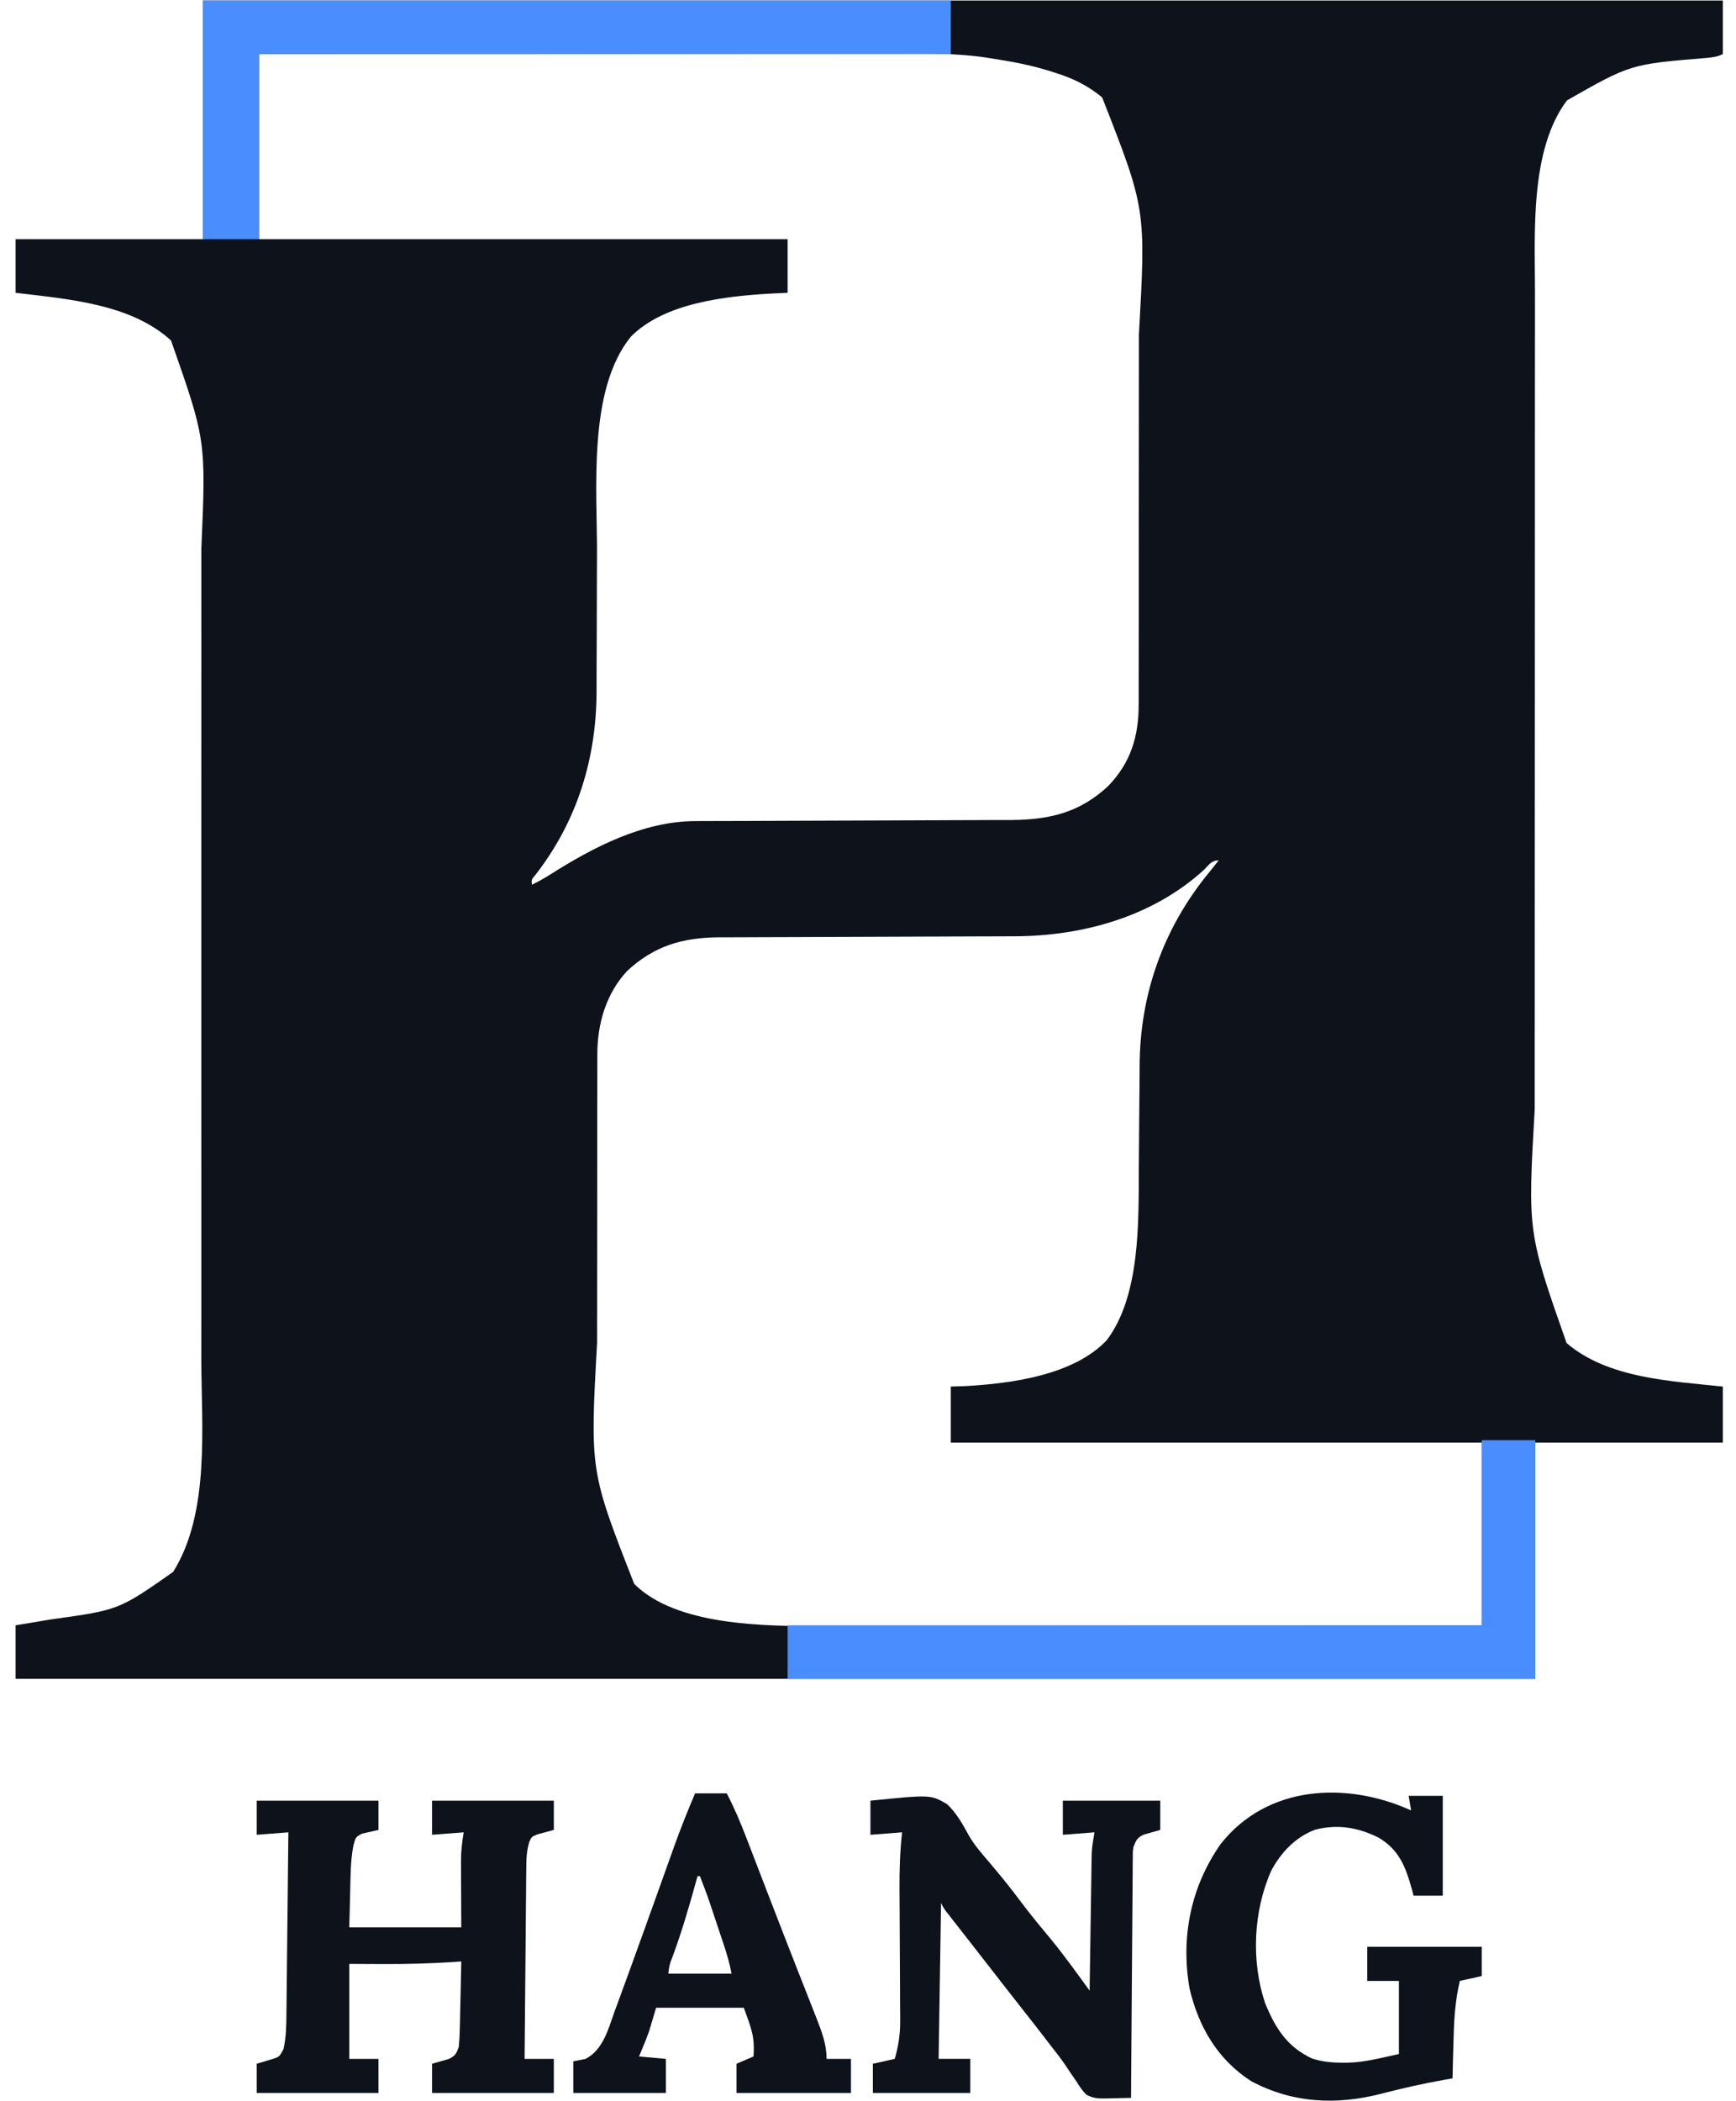 <svg width="81" height="98" viewBox="0 0 81 98" fill="none" xmlns="http://www.w3.org/2000/svg">
<path d="M9.477 0.023C32.877 0.023 56.277 0.023 80.386 0.023C80.386 0.848 80.386 1.673 80.386 2.523C80.111 2.661 79.89 2.675 79.583 2.706C76.081 2.995 76.081 2.995 73.114 4.682C71.376 6.989 71.618 10.859 71.621 13.599C71.621 13.779 71.621 13.959 71.62 14.139C71.62 14.627 71.62 15.116 71.62 15.604C71.62 16.133 71.619 16.662 71.619 17.191C71.618 18.225 71.618 19.26 71.617 20.294C71.617 21.136 71.617 21.978 71.617 22.82C71.616 25.213 71.615 27.607 71.615 30C71.615 30.129 71.615 30.258 71.615 30.39C71.615 30.519 71.615 30.648 71.615 30.781C71.615 32.868 71.614 34.954 71.613 37.041C71.611 39.189 71.61 41.338 71.61 43.486C71.61 44.69 71.61 45.894 71.609 47.098C71.608 48.123 71.608 49.149 71.608 50.174C71.609 50.696 71.609 51.217 71.608 51.739C71.28 57.484 71.28 57.484 73.094 62.651C75.021 64.308 77.996 64.428 80.386 64.682C80.386 65.544 80.386 66.407 80.386 67.296C77.499 67.296 74.611 67.296 71.636 67.296C71.636 70.933 71.636 74.571 71.636 78.318C48.236 78.318 24.836 78.318 0.727 78.318C0.727 77.493 0.727 76.668 0.727 75.818C0.901 75.79 1.074 75.762 1.253 75.733C1.451 75.7 1.649 75.666 1.847 75.632C2.022 75.603 2.197 75.574 2.372 75.545C5.544 75.106 5.544 75.106 8.079 73.328C9.81 70.565 9.398 66.539 9.393 63.417C9.393 62.863 9.394 62.309 9.394 61.755C9.395 60.672 9.395 59.589 9.394 58.507C9.394 57.626 9.394 56.745 9.394 55.865C9.394 55.676 9.394 55.676 9.394 55.484C9.394 55.228 9.394 54.972 9.394 54.717C9.395 52.325 9.394 49.934 9.393 47.542C9.392 45.495 9.392 43.447 9.393 41.399C9.395 39.015 9.395 36.632 9.394 34.248C9.394 33.993 9.394 33.739 9.394 33.484C9.394 33.359 9.394 33.233 9.394 33.104C9.394 32.226 9.394 31.347 9.395 30.469C9.395 29.396 9.395 28.325 9.394 27.253C9.393 26.706 9.393 26.161 9.394 25.615C9.612 20.532 9.612 20.532 7.979 15.882C6.093 14.164 3.152 13.953 0.727 13.659C0.727 12.834 0.727 12.009 0.727 11.159C3.615 11.159 6.502 11.159 9.477 11.159C9.477 7.484 9.477 3.809 9.477 0.023ZM12.091 2.523C12.091 5.373 12.091 8.223 12.091 11.159C20.228 11.159 28.366 11.159 36.75 11.159C36.75 11.984 36.75 12.809 36.75 13.659C36.492 13.671 36.234 13.683 35.969 13.695C33.851 13.818 31.008 14.125 29.442 15.698C27.405 18.194 27.871 22.865 27.855 25.895C27.855 26.014 27.854 26.134 27.853 26.257C27.848 27.377 27.844 28.498 27.843 29.618C27.843 30.238 27.84 30.858 27.836 31.478C27.835 31.71 27.834 31.943 27.835 32.175C27.843 35.341 26.943 38.292 24.985 40.81C24.796 41.028 24.796 41.028 24.818 41.273C25.125 41.124 25.414 40.962 25.701 40.778C27.707 39.507 30.021 38.309 32.456 38.303C32.596 38.302 32.735 38.301 32.879 38.301C33.032 38.301 33.184 38.301 33.337 38.3C33.5 38.3 33.662 38.299 33.824 38.299C34.173 38.297 34.522 38.297 34.871 38.296C35.423 38.294 35.976 38.292 36.529 38.29C38.1 38.283 39.672 38.277 41.244 38.273C42.112 38.271 42.981 38.267 43.849 38.263C44.308 38.26 44.767 38.259 45.226 38.258C45.658 38.258 46.09 38.256 46.523 38.253C46.754 38.252 46.986 38.253 47.218 38.253C49.005 38.237 50.401 37.891 51.712 36.663C52.764 35.567 53.132 34.351 53.129 32.85C53.129 32.759 53.129 32.668 53.13 32.574C53.13 32.27 53.13 31.965 53.13 31.661C53.13 31.442 53.131 31.224 53.131 31.005C53.132 30.411 53.133 29.817 53.133 29.224C53.133 28.851 53.133 28.479 53.133 28.107C53.134 26.806 53.135 25.505 53.135 24.203C53.135 22.996 53.136 21.789 53.138 20.582C53.139 19.541 53.14 18.501 53.14 17.461C53.14 16.842 53.14 16.222 53.141 15.603C53.467 9.751 53.467 9.751 51.425 4.544C50.783 4.009 50.099 3.67 49.307 3.418C49.174 3.375 49.174 3.375 49.038 3.331C48.248 3.083 47.464 2.916 46.646 2.788C46.443 2.756 46.239 2.722 46.036 2.688C44.572 2.471 43.109 2.492 41.632 2.497C41.235 2.498 40.837 2.497 40.44 2.497C39.753 2.497 39.066 2.498 38.38 2.499C37.387 2.501 36.394 2.501 35.402 2.502C33.791 2.502 32.179 2.504 30.568 2.506C29.004 2.508 27.441 2.51 25.877 2.51C25.78 2.511 25.683 2.511 25.584 2.511C25.099 2.511 24.614 2.511 24.13 2.512C20.117 2.514 16.104 2.518 12.091 2.523ZM56.175 40.577C53.771 42.773 50.488 43.675 47.304 43.677C47.143 43.678 46.982 43.678 46.82 43.679C46.474 43.68 46.128 43.681 45.782 43.682C45.234 43.683 44.685 43.685 44.137 43.688C42.578 43.695 41.019 43.701 39.459 43.705C38.597 43.707 37.735 43.71 36.873 43.715C36.418 43.717 35.962 43.719 35.507 43.719C35.078 43.72 34.65 43.721 34.221 43.724C33.991 43.726 33.761 43.725 33.531 43.725C31.839 43.74 30.519 44.127 29.264 45.293C28.28 46.347 27.873 47.753 27.871 49.169C27.871 49.316 27.87 49.462 27.87 49.612C27.87 49.773 27.87 49.934 27.87 50.095C27.869 50.265 27.869 50.436 27.869 50.606C27.868 51.069 27.867 51.532 27.867 51.995C27.867 52.286 27.867 52.577 27.867 52.868C27.866 53.887 27.865 54.906 27.865 55.925C27.865 56.867 27.864 57.808 27.862 58.75C27.861 59.563 27.86 60.377 27.86 61.191C27.86 61.674 27.86 62.158 27.859 62.641C27.529 68.622 27.529 68.622 29.591 73.887C31.565 75.861 35.726 75.851 38.288 75.861C38.655 75.861 39.022 75.86 39.389 75.858C39.789 75.856 40.191 75.857 40.592 75.857C41.283 75.857 41.974 75.856 42.666 75.854C43.665 75.852 44.665 75.851 45.665 75.85C47.287 75.85 48.91 75.847 50.532 75.844C52.107 75.841 53.681 75.839 55.255 75.837C55.352 75.837 55.45 75.837 55.55 75.837C56.039 75.836 56.527 75.836 57.016 75.836C61.056 75.832 65.096 75.826 69.136 75.818C69.136 73.006 69.136 70.193 69.136 67.296C60.961 67.296 52.786 67.296 44.364 67.296C44.364 66.433 44.364 65.571 44.364 64.682C44.586 64.675 44.809 64.668 45.038 64.661C47.176 64.541 50.088 64.159 51.636 62.523C53.206 60.458 53.124 57.013 53.136 54.556C53.138 54.299 53.14 54.042 53.142 53.785C53.149 53.056 53.155 52.326 53.159 51.597C53.162 51.147 53.166 50.697 53.171 50.247C53.172 50.078 53.173 49.91 53.174 49.741C53.182 46.392 54.277 43.302 56.409 40.705C56.561 40.515 56.712 40.326 56.864 40.137C56.52 40.137 56.416 40.338 56.175 40.577Z" fill="#0E121B"/>
<path d="M9.477 0.023C20.99 0.023 32.502 0.023 44.364 0.023C44.364 0.848 44.364 1.673 44.364 2.523C33.714 2.523 23.064 2.523 12.091 2.523C12.091 5.373 12.091 8.223 12.091 11.159C11.228 11.159 10.366 11.159 9.477 11.159C9.477 7.484 9.477 3.809 9.477 0.023Z" fill="#4A8DFF"/>
<path d="M69.136 67.182C69.961 67.182 70.786 67.182 71.636 67.182C71.636 70.857 71.636 74.532 71.636 78.318C60.124 78.318 48.611 78.318 36.75 78.318C36.75 77.493 36.75 76.668 36.75 75.818C47.438 75.818 58.125 75.818 69.136 75.818C69.136 72.968 69.136 70.118 69.136 67.182Z" fill="#4A8DFF"/>
<path d="M11.977 84C13.852 84 15.727 84 17.659 84C17.659 84.45 17.659 84.9 17.659 85.364C17.4 85.423 17.141 85.482 16.882 85.541C16.6 85.695 16.6 85.695 16.494 86.067C16.348 86.806 16.356 87.567 16.338 88.318C16.324 88.843 16.31 89.368 16.296 89.909C18.02 89.909 19.745 89.909 21.523 89.909C21.518 88.706 21.518 88.706 21.512 87.502C21.512 87.35 21.512 87.198 21.512 87.046C21.511 86.969 21.511 86.891 21.51 86.811C21.51 86.344 21.558 85.946 21.636 85.477C21.149 85.515 20.661 85.552 20.159 85.591C20.159 85.066 20.159 84.541 20.159 84C22.034 84 23.909 84 25.841 84C25.841 84.45 25.841 84.9 25.841 85.364C25.582 85.434 25.323 85.504 25.064 85.575C24.802 85.684 24.802 85.684 24.692 85.937C24.562 86.371 24.556 86.785 24.555 87.234C24.554 87.33 24.552 87.425 24.551 87.523C24.548 87.838 24.546 88.152 24.544 88.466C24.542 88.684 24.54 88.903 24.537 89.121C24.531 89.695 24.527 90.268 24.523 90.842C24.518 91.428 24.512 92.013 24.507 92.599C24.496 93.748 24.486 94.897 24.477 96.046C24.927 96.046 25.377 96.046 25.841 96.046C25.841 96.57 25.841 97.096 25.841 97.636C23.966 97.636 22.091 97.636 20.159 97.636C20.159 97.186 20.159 96.736 20.159 96.273C20.418 96.199 20.677 96.125 20.936 96.051C21.254 95.897 21.288 95.809 21.409 95.477C21.436 95.169 21.451 94.871 21.456 94.563C21.458 94.475 21.461 94.388 21.463 94.297C21.47 94.018 21.475 93.739 21.48 93.46C21.485 93.271 21.489 93.081 21.494 92.892C21.504 92.428 21.514 91.964 21.523 91.5C21.404 91.508 21.285 91.516 21.162 91.525C20.047 91.597 18.941 91.628 17.823 91.621C17.067 91.617 17.067 91.617 16.296 91.614C16.296 93.076 16.296 94.539 16.296 96.046C16.745 96.046 17.195 96.046 17.659 96.046C17.659 96.57 17.659 97.096 17.659 97.636C15.784 97.636 13.909 97.636 11.977 97.636C11.977 97.186 11.977 96.736 11.977 96.273C12.366 96.156 12.366 96.156 12.754 96.04C13.038 95.942 13.038 95.942 13.227 95.591C13.351 95.052 13.36 94.516 13.364 93.966C13.366 93.828 13.366 93.828 13.368 93.687C13.371 93.384 13.374 93.082 13.377 92.779C13.379 92.569 13.382 92.358 13.384 92.148C13.39 91.595 13.396 91.043 13.401 90.49C13.407 89.926 13.414 89.361 13.42 88.797C13.432 87.69 13.444 86.584 13.455 85.477C12.723 85.534 12.723 85.534 11.977 85.591C11.977 85.066 11.977 84.541 11.977 84Z" fill="#0E121B"/>
<path d="M40.614 84C43.415 83.716 43.415 83.716 44.184 84.158C44.638 84.585 44.927 85.115 45.224 85.657C45.499 86.122 45.852 86.518 46.203 86.926C46.337 87.087 46.471 87.249 46.605 87.41C46.669 87.487 46.732 87.564 46.797 87.643C47.15 88.076 47.486 88.521 47.823 88.966C48.207 89.467 48.61 89.953 49.014 90.438C49.658 91.22 50.246 92.044 50.841 92.864C50.842 92.781 50.843 92.699 50.844 92.614C50.855 91.835 50.867 91.055 50.879 90.276C50.886 89.876 50.892 89.475 50.897 89.075C50.904 88.614 50.911 88.153 50.919 87.692C50.92 87.549 50.922 87.406 50.924 87.258C50.926 87.124 50.929 86.99 50.931 86.852C50.933 86.734 50.935 86.617 50.937 86.496C50.954 86.159 50.954 86.159 51.068 85.477C50.581 85.515 50.093 85.552 49.591 85.591C49.591 85.066 49.591 84.541 49.591 84C51.091 84 52.591 84 54.136 84C54.136 84.45 54.136 84.9 54.136 85.364C53.877 85.438 53.618 85.512 53.359 85.586C53.051 85.735 53.012 85.845 52.886 86.159C52.851 86.401 52.851 86.401 52.855 86.658C52.853 86.757 52.852 86.856 52.851 86.958C52.85 87.066 52.85 87.174 52.85 87.285C52.849 87.399 52.848 87.514 52.847 87.631C52.843 88.009 52.841 88.386 52.839 88.764C52.837 89.026 52.835 89.287 52.833 89.549C52.827 90.238 52.822 90.927 52.818 91.616C52.813 92.319 52.808 93.022 52.802 93.725C52.791 95.105 52.781 96.484 52.773 97.864C52.479 97.872 52.185 97.879 51.891 97.884C51.808 97.886 51.725 97.889 51.639 97.892C51.275 97.897 51.01 97.894 50.687 97.715C50.5 97.524 50.368 97.333 50.23 97.104C50.176 97.026 50.122 96.949 50.067 96.869C49.957 96.711 49.849 96.551 49.744 96.389C49.518 96.05 49.267 95.733 49.016 95.413C48.922 95.292 48.829 95.17 48.736 95.048C48.447 94.671 48.153 94.296 47.858 93.922C47.245 93.144 46.637 92.362 46.029 91.58C45.741 91.209 45.452 90.838 45.163 90.468C45.089 90.375 45.016 90.281 44.941 90.185C44.8 90.004 44.659 89.824 44.517 89.643C44.423 89.522 44.423 89.522 44.326 89.398C44.27 89.326 44.214 89.255 44.156 89.181C44.023 89 44.023 89 43.909 88.773C43.871 91.173 43.834 93.573 43.795 96.045C44.283 96.045 44.77 96.045 45.273 96.045C45.273 96.57 45.273 97.095 45.273 97.636C43.773 97.636 42.273 97.636 40.727 97.636C40.727 97.186 40.727 96.736 40.727 96.273C41.233 96.16 41.233 96.16 41.75 96.045C41.919 95.439 42.005 94.916 42.001 94.281C42.001 94.201 42.001 94.121 42.001 94.038C42 93.776 41.998 93.514 41.995 93.252C41.995 93.068 41.994 92.883 41.994 92.699C41.992 92.216 41.989 91.732 41.986 91.249C41.981 90.476 41.978 89.704 41.975 88.931C41.974 88.663 41.972 88.395 41.97 88.128C41.965 87.237 41.991 86.363 42.091 85.477C41.359 85.534 41.359 85.534 40.614 85.591C40.614 85.066 40.614 84.541 40.614 84Z" fill="#0E121B"/>
<path d="M65.841 84.455C65.785 84.117 65.785 84.117 65.727 83.773C66.252 83.773 66.777 83.773 67.318 83.773C67.318 85.31 67.318 86.848 67.318 88.432C66.868 88.432 66.418 88.432 65.955 88.432C65.93 88.336 65.905 88.24 65.879 88.141C65.584 87.085 65.286 86.291 64.314 85.719C63.354 85.244 62.398 85.083 61.352 85.357C60.437 85.707 59.769 86.416 59.314 87.267C58.481 89.148 58.371 91.469 59.023 93.432C59.507 94.61 60.043 95.477 61.223 96.03C61.71 96.182 62.138 96.222 62.645 96.223C62.763 96.224 62.763 96.224 62.884 96.224C63.72 96.198 64.427 96 65.273 95.818C65.273 94.693 65.273 93.568 65.273 92.409C64.785 92.409 64.298 92.409 63.796 92.409C63.796 91.884 63.796 91.359 63.796 90.818C65.558 90.818 67.321 90.818 69.136 90.818C69.136 91.268 69.136 91.718 69.136 92.182C68.63 92.294 68.63 92.294 68.114 92.409C67.882 93.379 67.838 94.329 67.815 95.321C67.811 95.48 67.807 95.639 67.802 95.798C67.791 96.184 67.782 96.569 67.773 96.955C67.656 96.975 67.54 96.995 67.42 97.016C66.421 97.193 65.44 97.414 64.458 97.669C62.365 98.21 60.311 98.118 58.378 97.084C56.807 96.075 55.919 94.538 55.5 92.75C55.09 90.36 55.558 88.019 56.952 86.026C59.125 83.265 62.827 83.09 65.841 84.455Z" fill="#0E121B"/>
<path d="M32.432 83.659C32.919 83.659 33.407 83.659 33.909 83.659C34.257 84.329 34.547 85.006 34.816 85.711C34.859 85.821 34.901 85.931 34.945 86.044C35.083 86.402 35.221 86.76 35.358 87.118C35.502 87.493 35.647 87.867 35.791 88.242C35.889 88.496 35.988 88.751 36.086 89.005C36.408 89.842 36.734 90.677 37.061 91.512C37.103 91.619 37.145 91.726 37.188 91.837C37.349 92.245 37.509 92.654 37.67 93.062C37.779 93.339 37.888 93.617 37.997 93.894C38.029 93.975 38.06 94.055 38.093 94.137C38.339 94.767 38.568 95.362 38.568 96.046C38.943 96.046 39.318 96.046 39.705 96.046C39.705 96.57 39.705 97.096 39.705 97.636C37.942 97.636 36.179 97.636 34.364 97.636C34.364 97.186 34.364 96.737 34.364 96.273C34.626 96.16 34.889 96.048 35.159 95.932C35.221 94.993 35.057 94.629 34.705 93.659C33.355 93.659 32.005 93.659 30.614 93.659C30.501 94.034 30.389 94.409 30.273 94.796C30.131 95.179 29.975 95.554 29.818 95.932C30.231 95.969 30.643 96.007 31.068 96.046C31.068 96.57 31.068 97.096 31.068 97.636C29.643 97.636 28.218 97.636 26.75 97.636C26.75 97.149 26.75 96.662 26.75 96.159C26.939 96.122 27.127 96.085 27.316 96.048C28.157 95.622 28.396 94.603 28.693 93.784C28.747 93.638 28.802 93.491 28.856 93.345C29.027 92.882 29.196 92.418 29.364 91.955C29.418 91.804 29.473 91.654 29.528 91.503C29.935 90.383 30.337 89.26 30.739 88.138C30.901 87.682 31.064 87.227 31.228 86.772C31.302 86.565 31.376 86.357 31.45 86.15C31.752 85.308 32.082 84.482 32.432 83.659ZM32.545 87.523C32.528 87.585 32.511 87.647 32.494 87.711C32.163 88.907 31.819 90.091 31.39 91.255C31.235 91.651 31.235 91.651 31.182 92.068C32.157 92.068 33.132 92.068 34.136 92.068C34.042 91.596 33.923 91.174 33.771 90.719C33.746 90.645 33.722 90.572 33.697 90.496C33.645 90.341 33.593 90.187 33.541 90.032C33.462 89.796 33.383 89.561 33.305 89.325C33.002 88.416 33.002 88.416 32.659 87.523C32.622 87.523 32.584 87.523 32.545 87.523Z" fill="#0E121B"/>
</svg>
